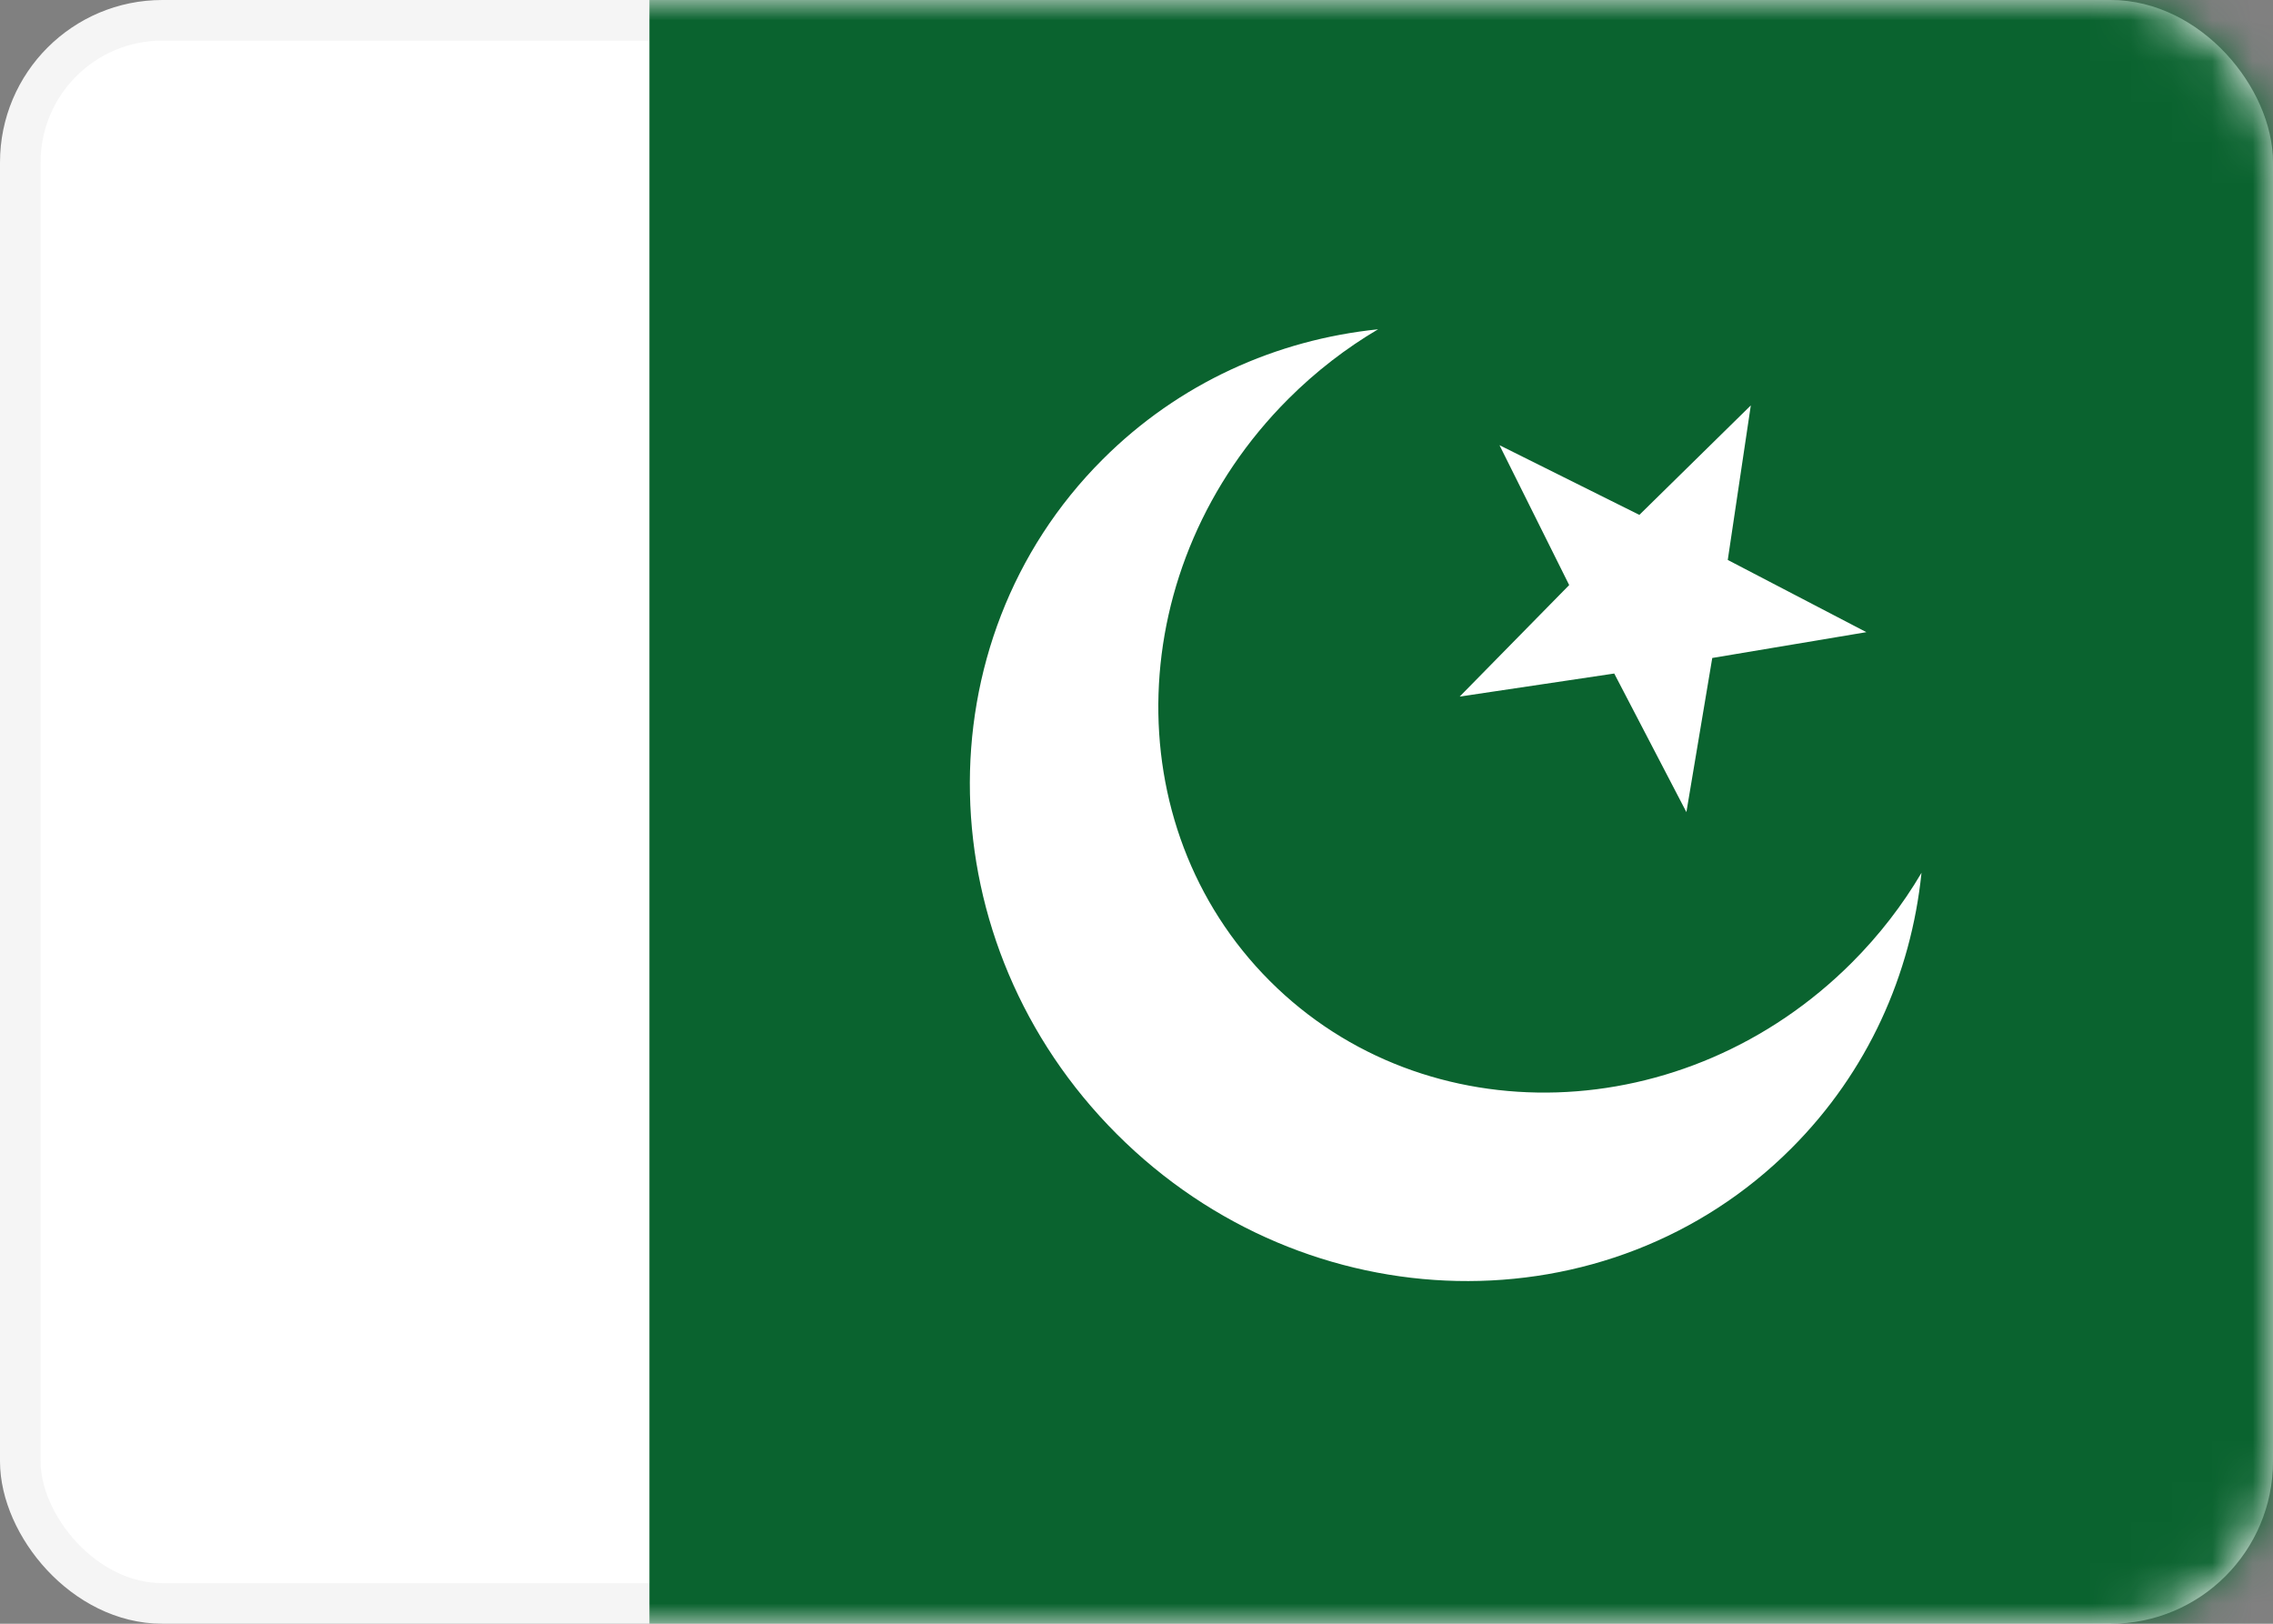 <svg width="56" height="40" viewBox="0 0 56 40" fill="none" xmlns="http://www.w3.org/2000/svg">
<rect x="0" y="0" width="56" height="40" fill="#808080" stroke="none"/>
<rect x="0.5" y="0.5" width="55" height="39" rx="3.5" fill="white" stroke="#F5F5F5"/>
<mask id="mask0_102_147" style="mask-type:luminance" maskUnits="userSpaceOnUse" x="0" y="0" width="56" height="40">
<rect x="0.5" y="0.5" width="55" height="39" rx="3.5" fill="white" stroke="white"/>
</mask>
<g mask="url(#mask0_102_147)">
<path fill-rule="evenodd" clip-rule="evenodd" d="M56 0H16V40H56V0Z" fill="#0A632F"/>
<path fill-rule="evenodd" clip-rule="evenodd" d="M47.34 21.501C47.084 24.002 46.017 26.406 44.133 28.29C39.641 32.782 32.201 32.624 27.515 27.938C22.828 23.252 22.671 15.811 27.163 11.32C29.047 9.435 31.45 8.369 33.952 8.112C33.164 8.577 32.418 9.15 31.737 9.831C27.654 13.914 27.452 20.332 31.286 24.167C35.12 28.001 41.539 27.799 45.622 23.716C46.303 23.035 46.876 22.289 47.34 21.501ZM42.185 16.209L41.548 20.006L39.77 16.592L35.962 17.16L38.66 14.413L36.943 10.967L40.389 12.684L43.135 9.987L42.567 13.794L45.982 15.573L42.185 16.209Z" fill="white"/>
</g>
</svg>
